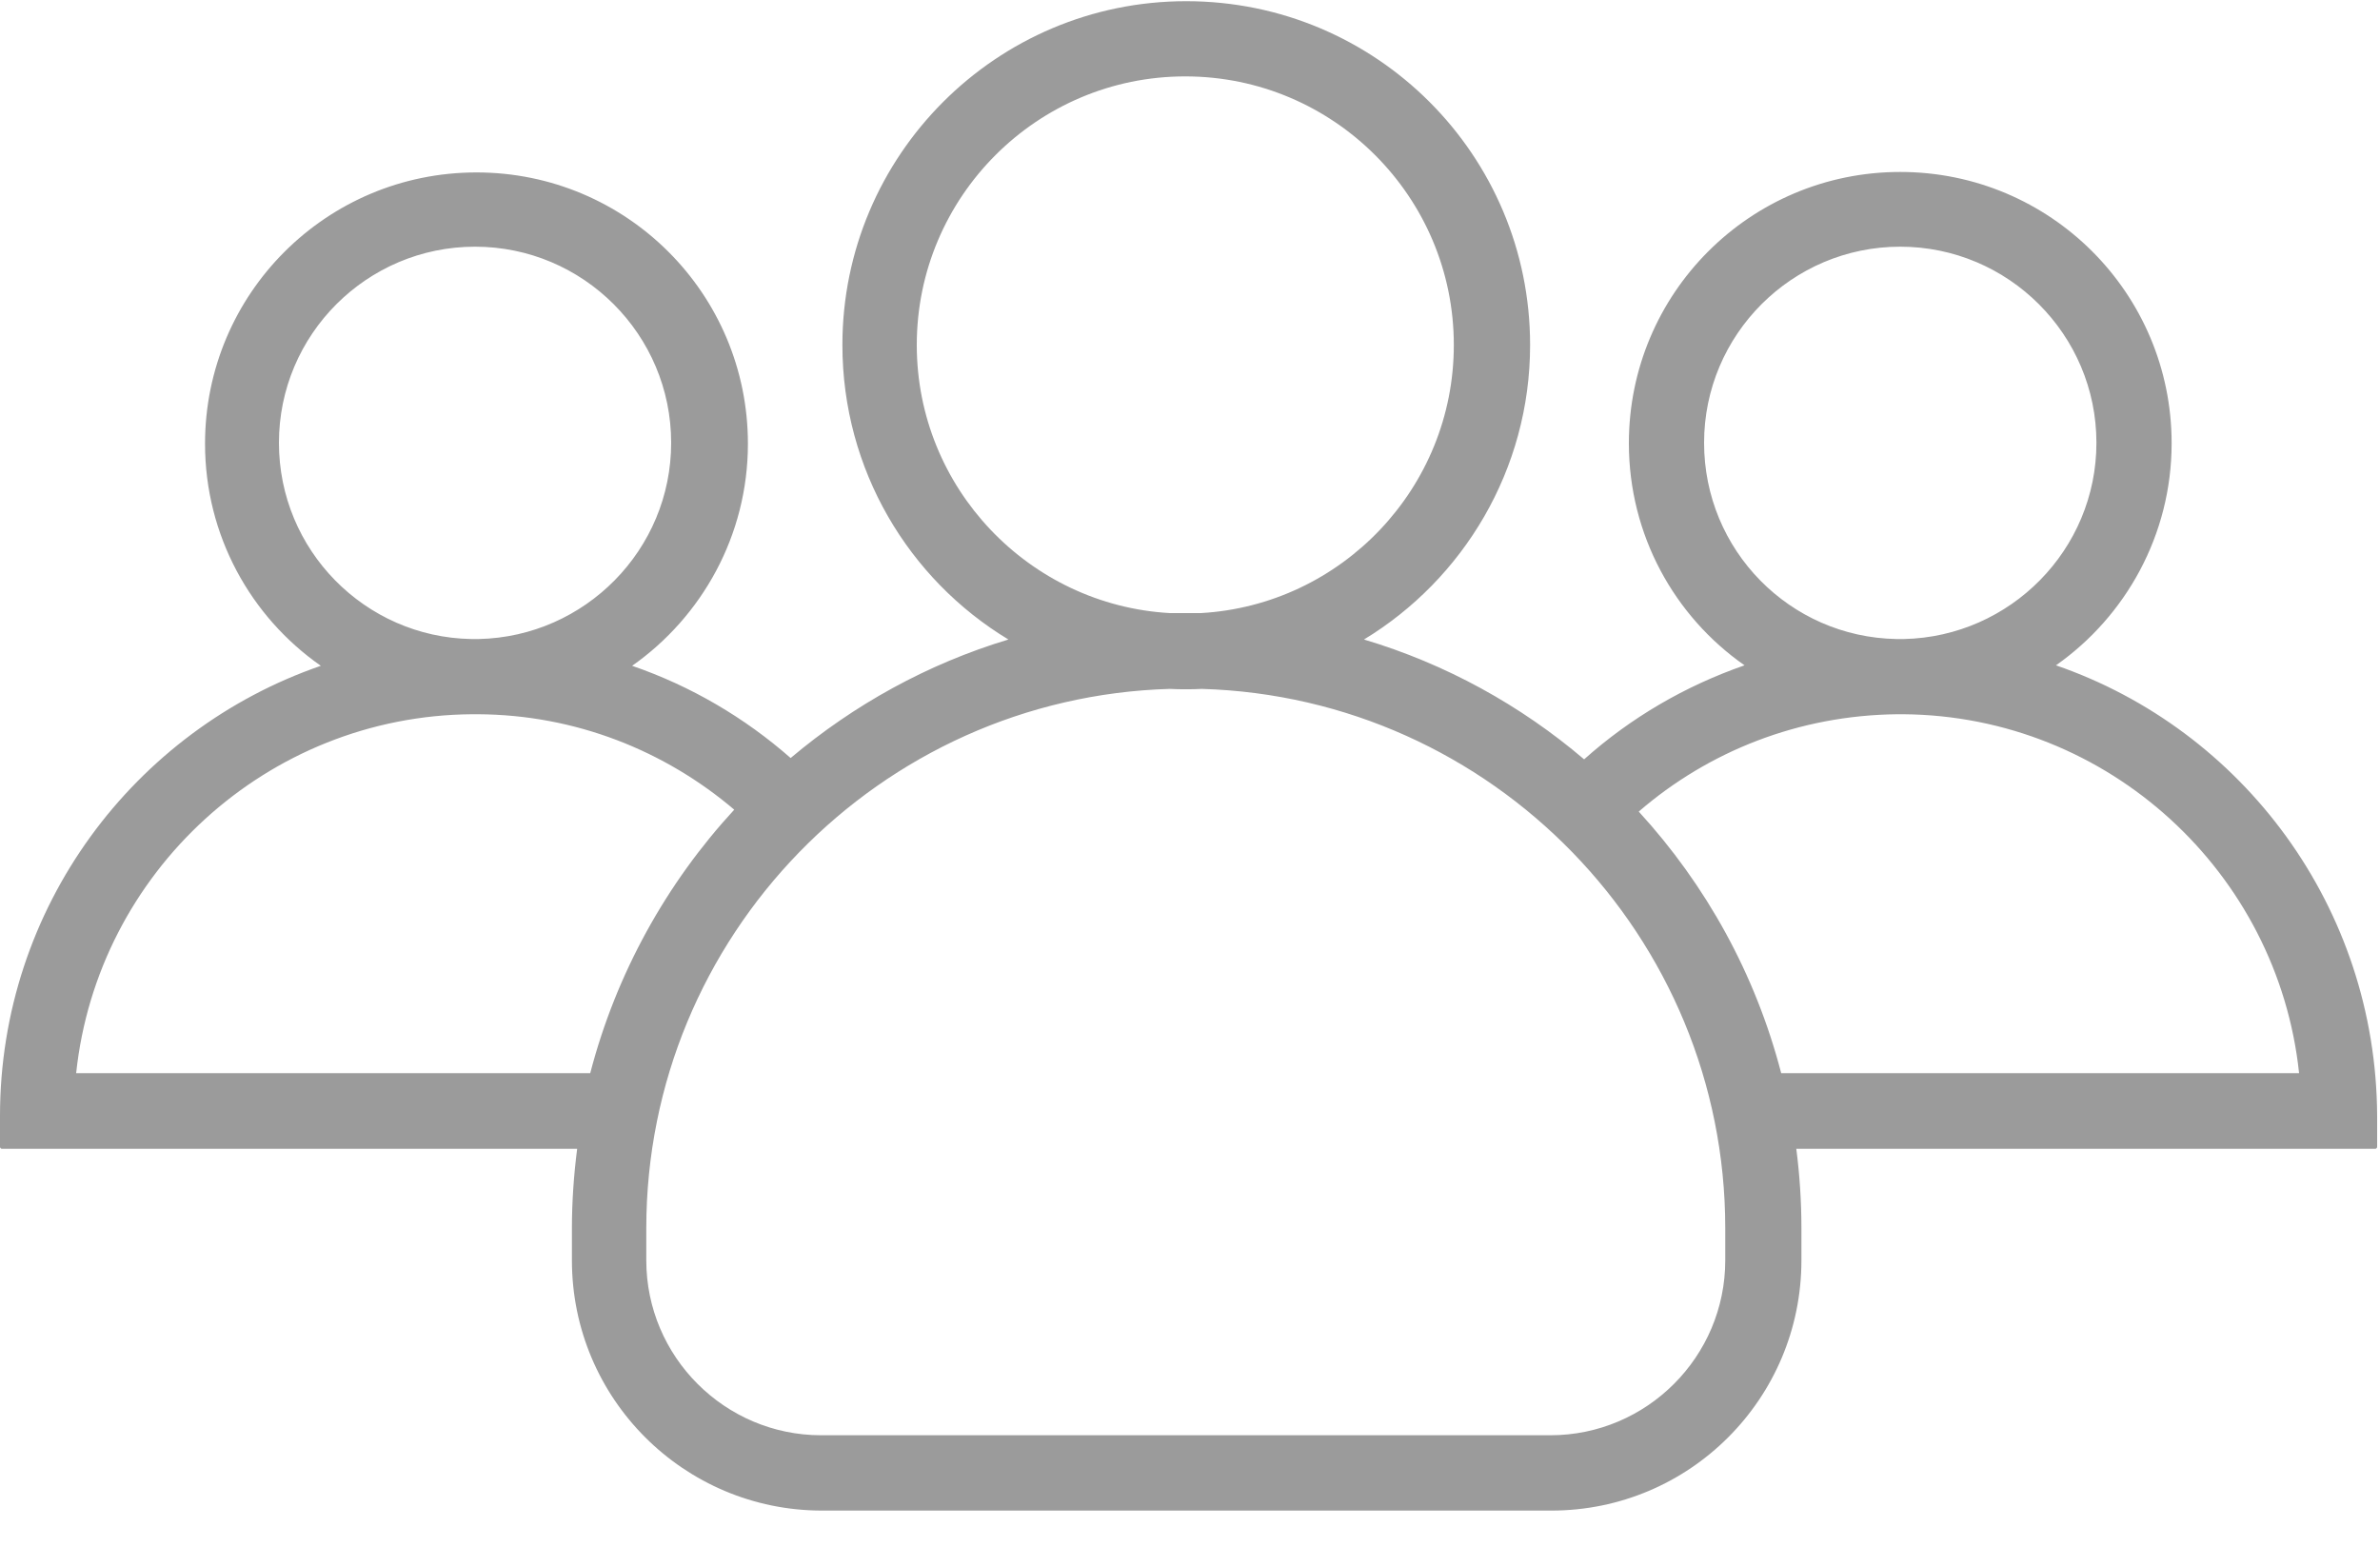 <?xml version="1.0" encoding="UTF-8"?>
<svg width="20px" height="13px" viewBox="0 0 20 13" version="1.1" xmlns="http://www.w3.org/2000/svg" xmlns:xlink="http://www.w3.org/1999/xlink">
    <title>group</title>
    <g id="Master-MBK" stroke="none" stroke-width="1" fill="none" fill-rule="evenodd">
        <g id="1.0-Employee-Data-(Light)" transform="translate(-22, -173)" fill="#9B9B9B" fill-rule="nonzero">
            <g id="Side-Menu" transform="translate(0, 64)">
                <g id="User" transform="translate(0, 94)">
                    <g id="group" transform="translate(22, 15)">
                        <path d="M17.277,5.591 C17.862,5.18 18.249,4.496 18.249,3.725 C18.249,2.464 17.229,1.445 15.968,1.445 C14.708,1.445 13.688,2.464 13.688,3.725 C13.688,4.496 14.071,5.18 14.66,5.591 C14.158,5.765 13.7,6.034 13.312,6.381 C12.779,5.927 12.15,5.579 11.462,5.374 C12.296,4.868 12.858,3.947 12.858,2.899 C12.858,1.302 11.565,0.01 9.968,0.01 C8.372,0.01 7.079,1.306 7.079,2.899 C7.079,3.947 7.636,4.868 8.474,5.374 C7.794,5.579 7.174,5.923 6.644,6.37 C6.257,6.03 5.806,5.765 5.312,5.595 C5.897,5.184 6.285,4.5 6.285,3.729 C6.285,2.468 5.265,1.449 4.004,1.449 C2.743,1.449 1.723,2.468 1.723,3.729 C1.723,4.5 2.107,5.184 2.696,5.595 C1.126,6.136 0,7.626 0,9.377 L0,9.638 C0,9.646 0.008,9.654 0.016,9.654 L4.85,9.654 C4.822,9.872 4.806,10.097 4.806,10.322 L4.806,10.591 C4.806,11.753 5.747,12.694 6.909,12.694 L13.036,12.694 C14.198,12.694 15.138,11.753 15.138,10.591 L15.138,10.322 C15.138,10.097 15.123,9.872 15.095,9.654 L19.96,9.654 C19.968,9.654 19.976,9.646 19.976,9.638 L19.976,9.377 C19.968,7.623 18.846,6.132 17.277,5.591 Z M14.32,3.721 C14.32,2.812 15.059,2.073 15.968,2.073 C16.877,2.073 17.617,2.812 17.617,3.721 C17.617,4.619 16.893,5.35 16,5.37 C15.988,5.37 15.98,5.37 15.968,5.37 C15.957,5.37 15.949,5.37 15.937,5.37 C15.04,5.354 14.32,4.623 14.32,3.721 Z M7.704,2.899 C7.704,1.654 8.715,0.642 9.96,0.642 C11.206,0.642 12.217,1.654 12.217,2.899 C12.217,4.101 11.273,5.085 10.091,5.152 C10.047,5.152 10.004,5.152 9.96,5.152 C9.917,5.152 9.874,5.152 9.83,5.152 C8.648,5.085 7.704,4.101 7.704,2.899 Z M2.344,3.721 C2.344,2.812 3.083,2.073 3.992,2.073 C4.901,2.073 5.64,2.812 5.64,3.721 C5.64,4.619 4.917,5.35 4.024,5.37 C4.012,5.37 4.004,5.37 3.992,5.37 C3.98,5.37 3.972,5.37 3.96,5.37 C3.067,5.354 2.344,4.623 2.344,3.721 Z M4.96,9.018 L0.64,9.018 C0.818,7.334 2.241,6.014 3.968,6.002 C3.976,6.002 3.984,6.002 3.992,6.002 C4,6.002 4.008,6.002 4.016,6.002 C4.838,6.006 5.589,6.31 6.17,6.804 C5.601,7.421 5.178,8.18 4.96,9.018 Z M13.028,12.061 L6.901,12.061 C6.091,12.061 5.431,11.401 5.431,10.591 L5.431,10.322 C5.431,7.868 7.391,5.86 9.83,5.789 C9.874,5.792 9.921,5.792 9.964,5.792 C10.008,5.792 10.055,5.792 10.099,5.789 C12.538,5.86 14.498,7.868 14.498,10.322 L14.498,10.591 C14.498,11.401 13.838,12.061 13.028,12.061 Z M14.968,9.018 C14.751,8.184 14.336,7.437 13.771,6.82 C14.356,6.314 15.115,6.01 15.945,6.002 C15.953,6.002 15.96,6.002 15.968,6.002 C15.976,6.002 15.984,6.002 15.992,6.002 C17.719,6.014 19.142,7.334 19.32,9.018 L14.968,9.018 Z" id="Shape"></path>
                    </g>
                </g>
            </g>
        </g>
    </g>
</svg>